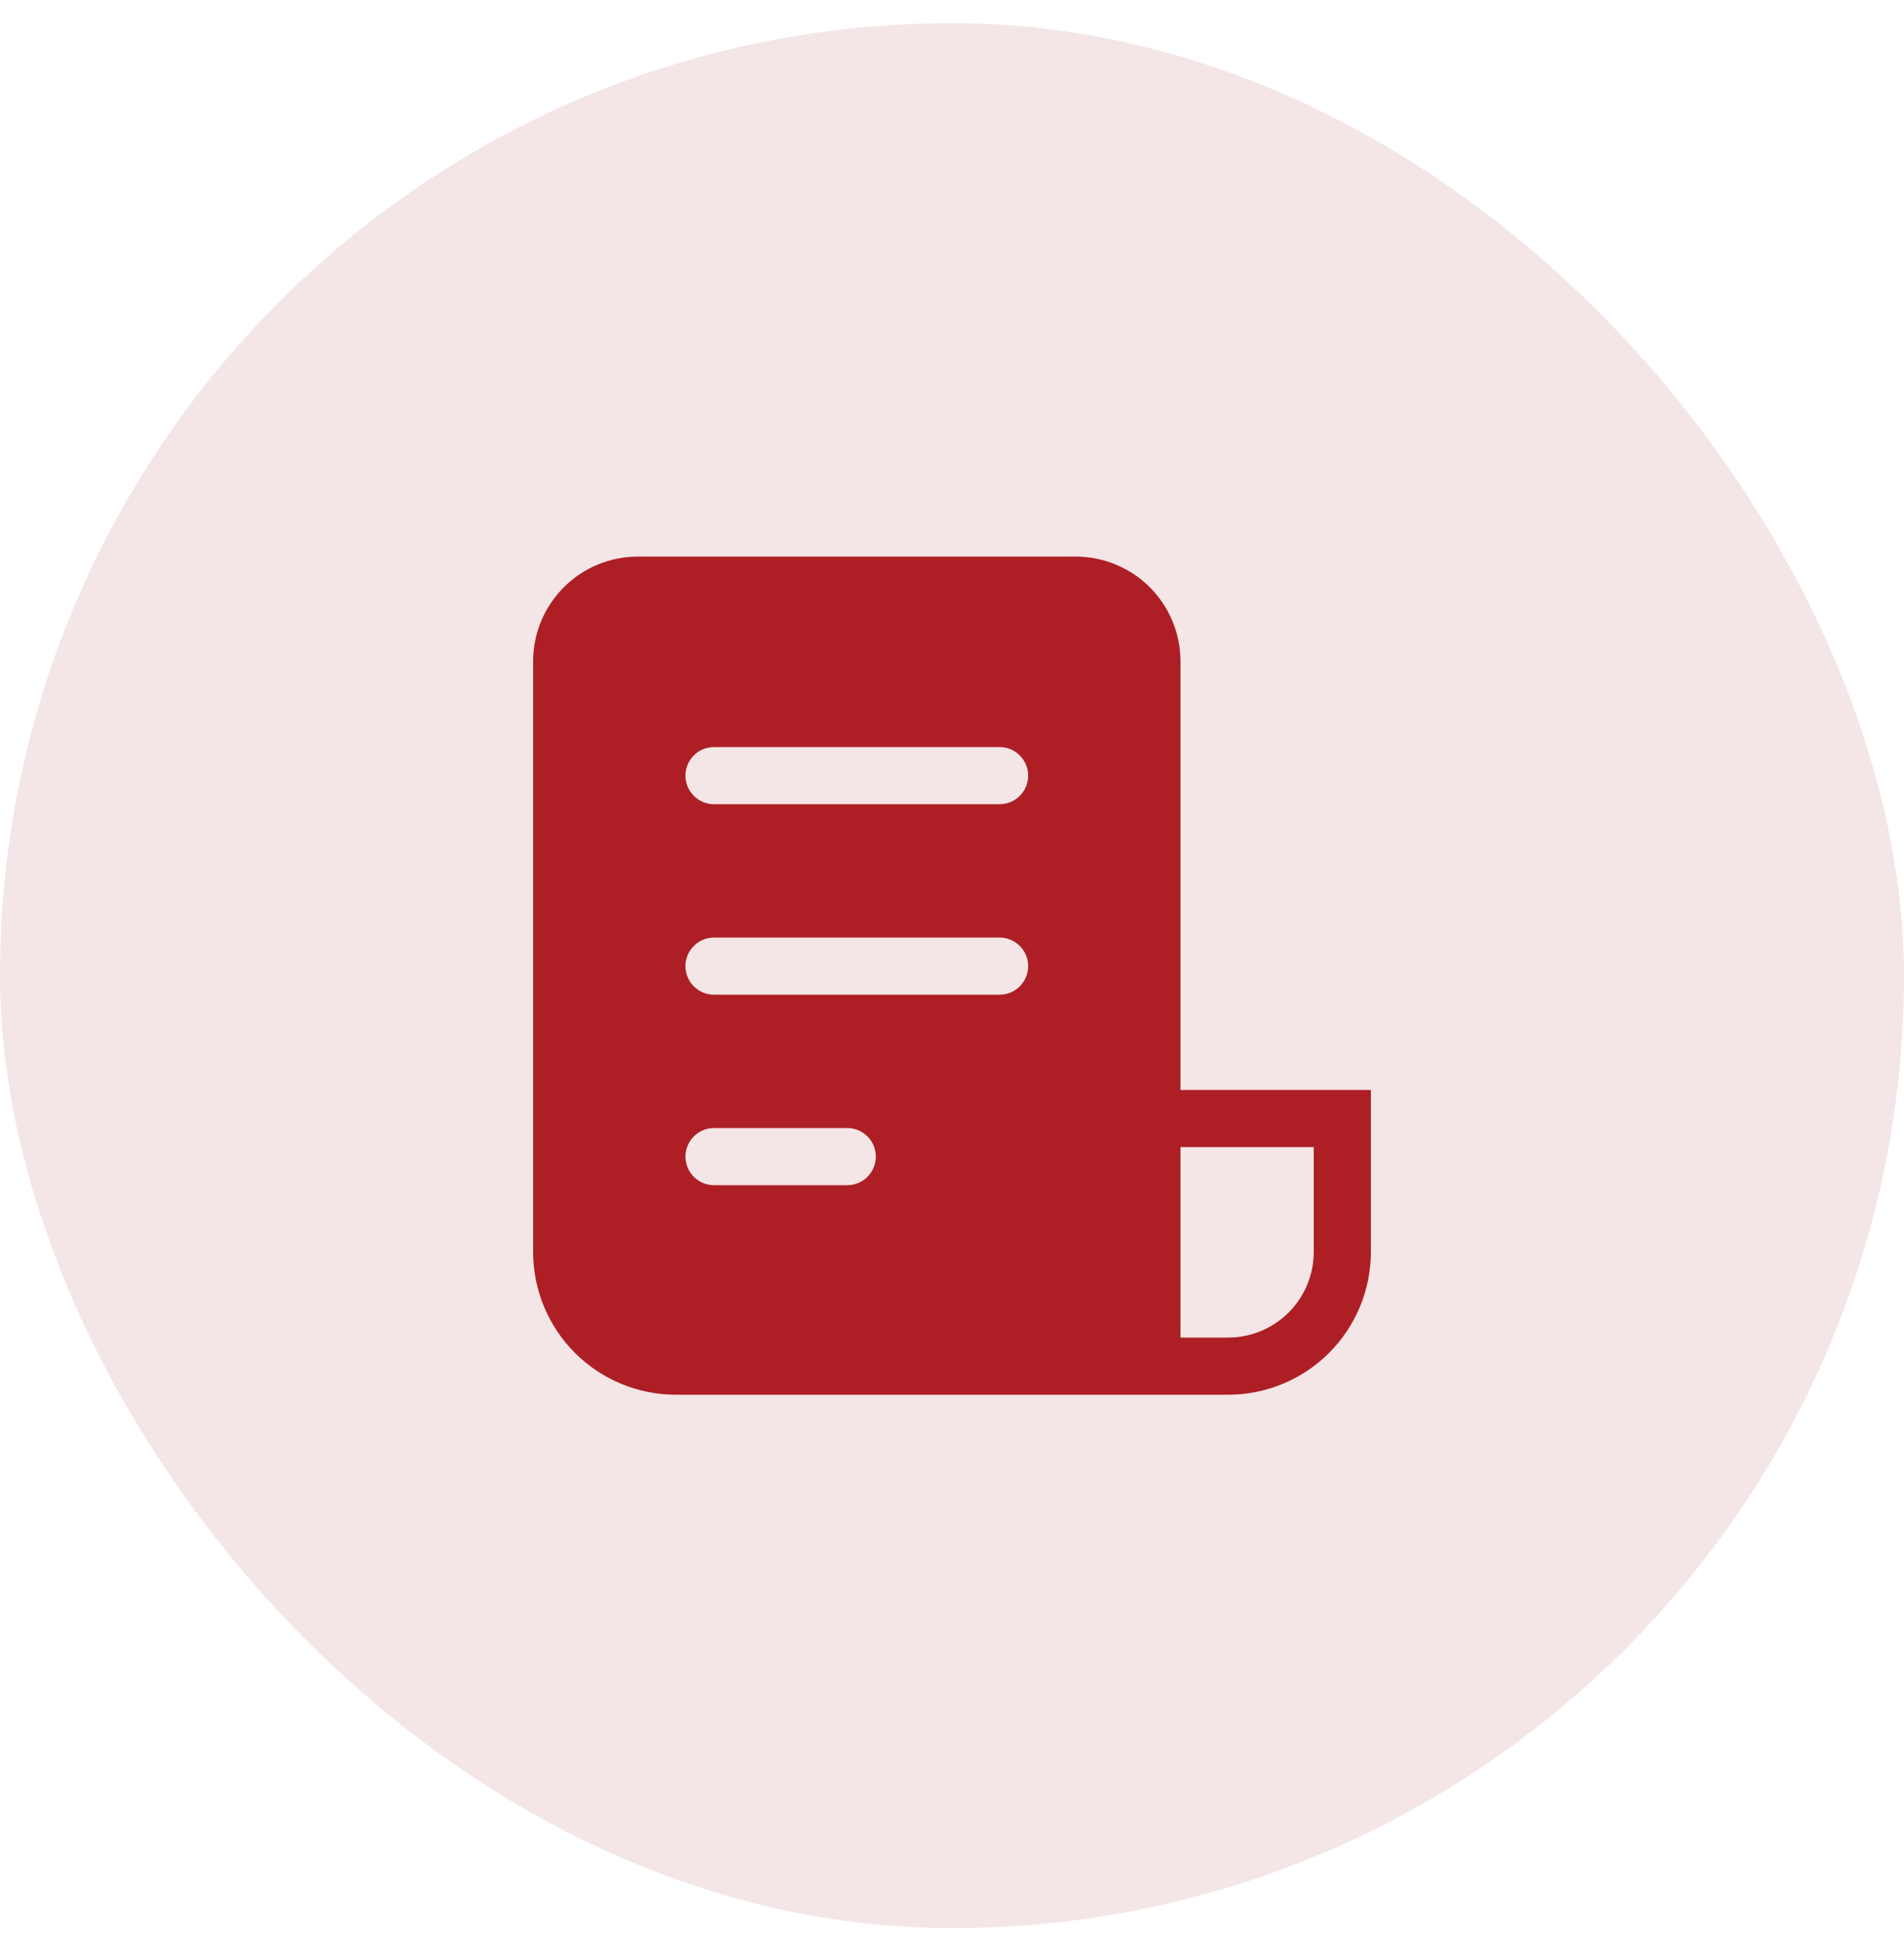 <svg width="50" height="51" viewBox="0 0 50 51" fill="none" xmlns="http://www.w3.org/2000/svg">
<rect y="0.609" width="50" height="50" rx="25" fill="#F4E5E6"/>
<path d="M14 17.359C14 16.63 14.29 15.931 14.806 15.415C15.321 14.899 16.021 14.609 16.75 14.609H28.25C28.611 14.609 28.969 14.681 29.302 14.819C29.636 14.957 29.939 15.159 30.195 15.415C30.45 15.67 30.652 15.973 30.791 16.307C30.929 16.641 31 16.998 31 17.359V28.609H36V32.859C36 33.854 35.605 34.808 34.902 35.511C34.198 36.214 33.245 36.609 32.25 36.609H17.75C16.755 36.609 15.802 36.214 15.098 35.511C14.395 34.808 14 33.854 14 32.859V17.359ZM31 35.109H32.25C32.847 35.109 33.419 34.872 33.841 34.45C34.263 34.028 34.5 33.456 34.5 32.859V30.109H31V35.109ZM18 20.359C18 20.773 18.336 21.109 18.75 21.109H26.25C26.449 21.109 26.64 21.03 26.78 20.89C26.921 20.749 27 20.558 27 20.359C27 20.16 26.921 19.97 26.78 19.829C26.64 19.688 26.449 19.609 26.25 19.609H18.75C18.551 19.609 18.36 19.688 18.22 19.829C18.079 19.97 18 20.16 18 20.359ZM18.75 24.609C18.551 24.609 18.36 24.688 18.22 24.829C18.079 24.97 18 25.16 18 25.359C18 25.558 18.079 25.749 18.22 25.89C18.36 26.03 18.551 26.109 18.75 26.109H26.25C26.449 26.109 26.64 26.03 26.78 25.89C26.921 25.749 27 25.558 27 25.359C27 25.16 26.921 24.97 26.78 24.829C26.64 24.688 26.449 24.609 26.25 24.609H18.75ZM18 30.359C18 30.773 18.336 31.109 18.75 31.109H22.25C22.449 31.109 22.64 31.03 22.78 30.89C22.921 30.749 23 30.558 23 30.359C23 30.16 22.921 29.97 22.78 29.829C22.64 29.688 22.449 29.609 22.25 29.609H18.75C18.551 29.609 18.36 29.688 18.22 29.829C18.079 29.97 18 30.16 18 30.359Z" fill="#AD1F24"/>
</svg>
